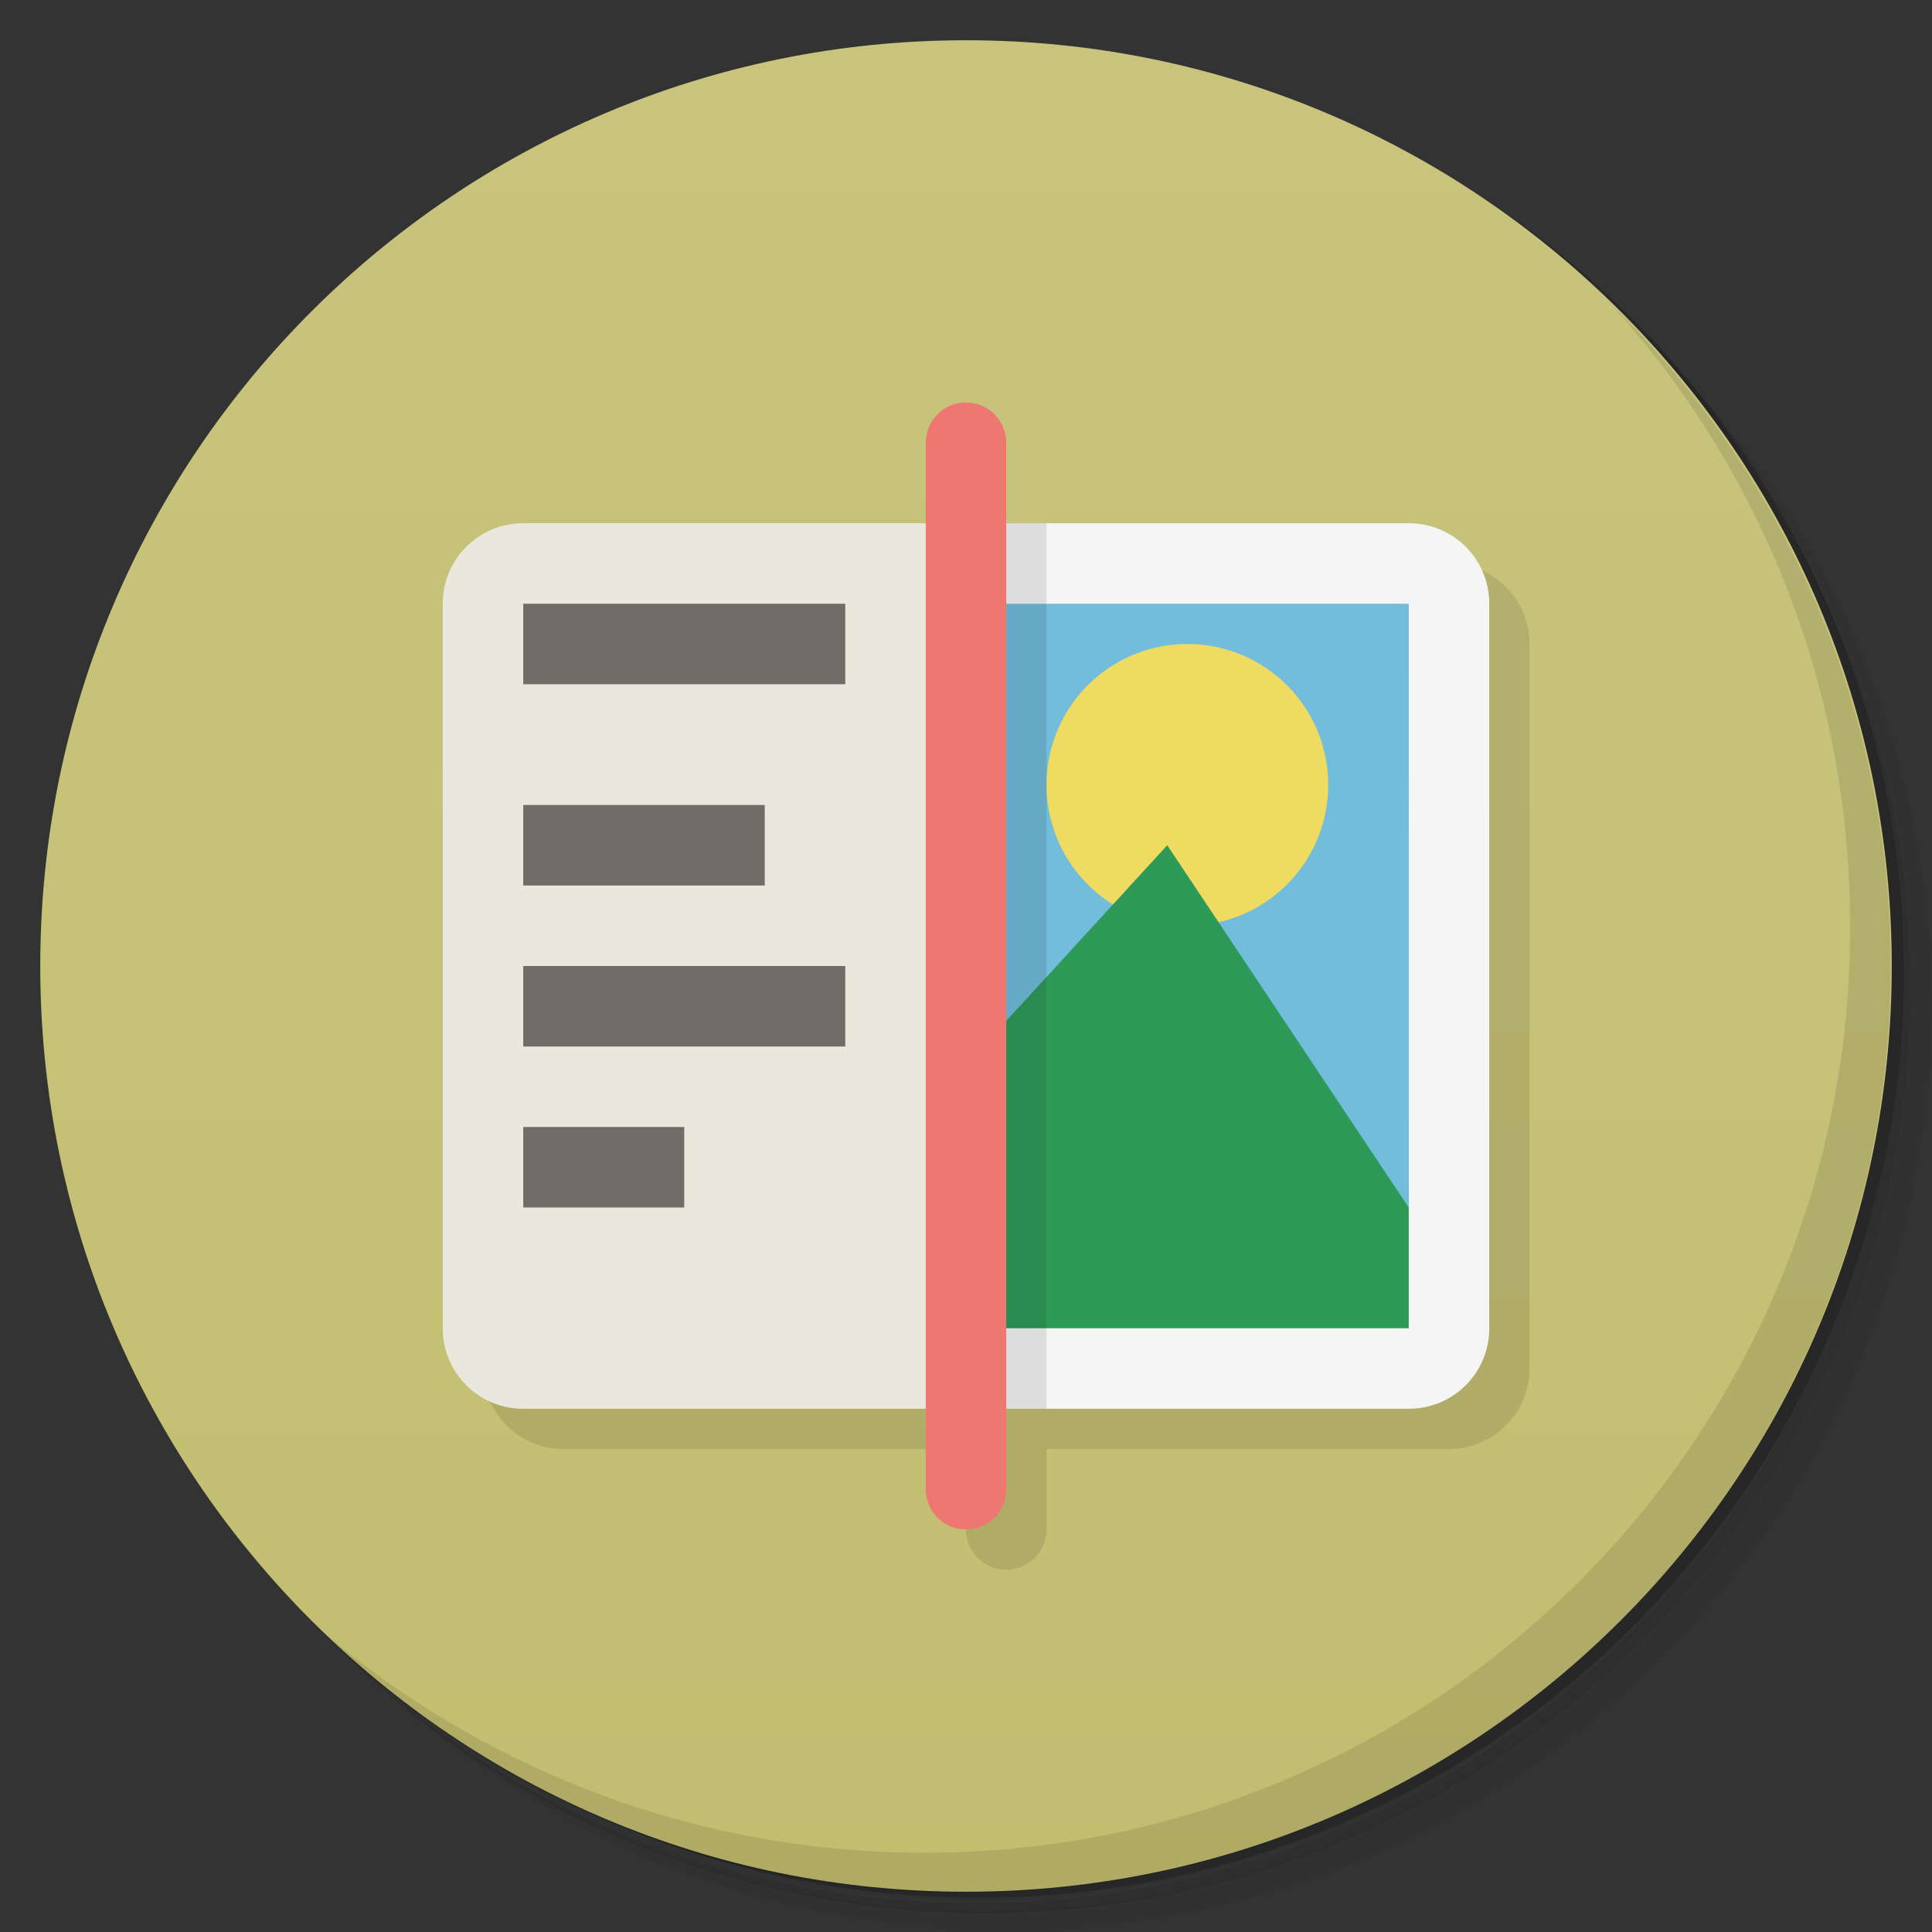 <svg version="1.1" viewBox="0 0 48 48" xmlns="http://www.w3.org/2000/svg">
 <rect x="0" y="0" width="48" height="48" fill="#333333" stroke="none"/>
 <defs>
  <linearGradient id="bg" x1="1" x2="47" gradientTransform="matrix(0 -1 1 0 -1.5e-6 48)" gradientUnits="userSpaceOnUse">
   <stop style="stop-color:#c2be70" offset="0"/>
   <stop style="stop-color:#c8c47e" offset="1"/>
  </linearGradient>
 </defs>
 <path d="m36.3 5c5.86 4.06 9.69 10.8 9.69 18.5 0 12.4-10.1 22.5-22.5 22.5-7.67 0-14.4-3.83-18.5-9.69 1.04 1.82 2.31 3.5 3.78 4.97 4.08 3.71 9.51 5.97 15.5 5.97 12.7 0 23-10.3 23-23 0-5.95-2.26-11.4-5.97-15.5-1.47-1.48-3.15-2.74-4.97-3.78zm4.97 3.78c3.85 4.11 6.22 9.64 6.22 15.7 0 12.7-10.3 23-23 23-6.08 0-11.6-2.36-15.7-6.22 4.16 4.14 9.88 6.72 16.2 6.72 12.7 0 23-10.3 23-23 0-6.34-2.58-12.1-6.72-16.2z" style="opacity:.05"/>
 <path d="m41.3 8.78c3.71 4.08 5.97 9.51 5.97 15.5 0 12.7-10.3 23-23 23-5.95 0-11.4-2.26-15.5-5.97 4.11 3.85 9.64 6.22 15.7 6.22 12.7 0 23-10.3 23-23 0-6.08-2.36-11.6-6.22-15.7z" style="opacity:.1"/>
 <path d="m31.2 2.38c8.62 3.15 14.8 11.4 14.8 21.1 0 12.4-10.1 22.5-22.5 22.5-9.71 0-18-6.14-21.1-14.8a23 23 0 0 0 44.9-7 23 23 0 0 0-16-21.9z" style="opacity:.2"/>
 <path d="m24 1c12.7 0 23 10.3 23 23s-10.3 23-23 23-23-10.3-23-23 10.3-23 23-23z" style="fill:url(#bg)"/>
 <path d="m12 34c0 1.11 0.892 2 2 2h10v2c0 0.552 0.448 1 1 1s1-0.448 1-1v-2h10c1.11 0 2-0.892 2-2v-18c0-1.11-0.892-2-2-2z" style="opacity:.1"/>
 <path d="m40 7.53c3.71 4.08 5.97 9.51 5.97 15.5 0 12.7-10.3 23-23 23-5.95 0-11.4-2.26-15.5-5.97 4.18 4.29 10 6.97 16.5 6.97 12.7 0 23-10.3 23-23 0-6.46-2.68-12.3-6.97-16.5z" style="opacity:.1"/>
 <path d="m35 13h-11v22h11c1.11 0 2-0.892 2-2v-18c0-1.11-0.892-2-2-2z" style="fill:#f5f5f5"/>
 <path d="m35 15h-22l2e-3 12 22 3z" style="fill:#71bddb"/>
 <path d="m26 19.5a3.5 3.5 0 0 0 7 0 3.5 3.5 0 1 0-7 0z" style="fill:#efdb62"/>
 <path d="m29 21 6 9v3h-17z" style="fill:#2d9a58"/>
 <path d="m24 13v22h-11c-1.11 0-2-0.892-2-2v-18c0-1.11 0.892-2 2-2z" style="fill:#eae7dc"/>
 <path transform="scale(-1,1)" d="m-13 15v2h-8v-2h8zm0 5v2h-6v-2h6zm0 4v2h-8v-2h8zm0 4v2h-4v-2h4z" style="fill:#6e6d68"/>
 <rect x="24" y="13" width="2" height="22" style="opacity:.1"/>
 <path d="m24 10c0.554 0 1 0.446 1 1v26c0 0.554-0.446 1-1 1s-1-0.446-1-1v-26c0-0.554 0.446-1 1-1z" style="fill:#ef7771"/>
</svg>
